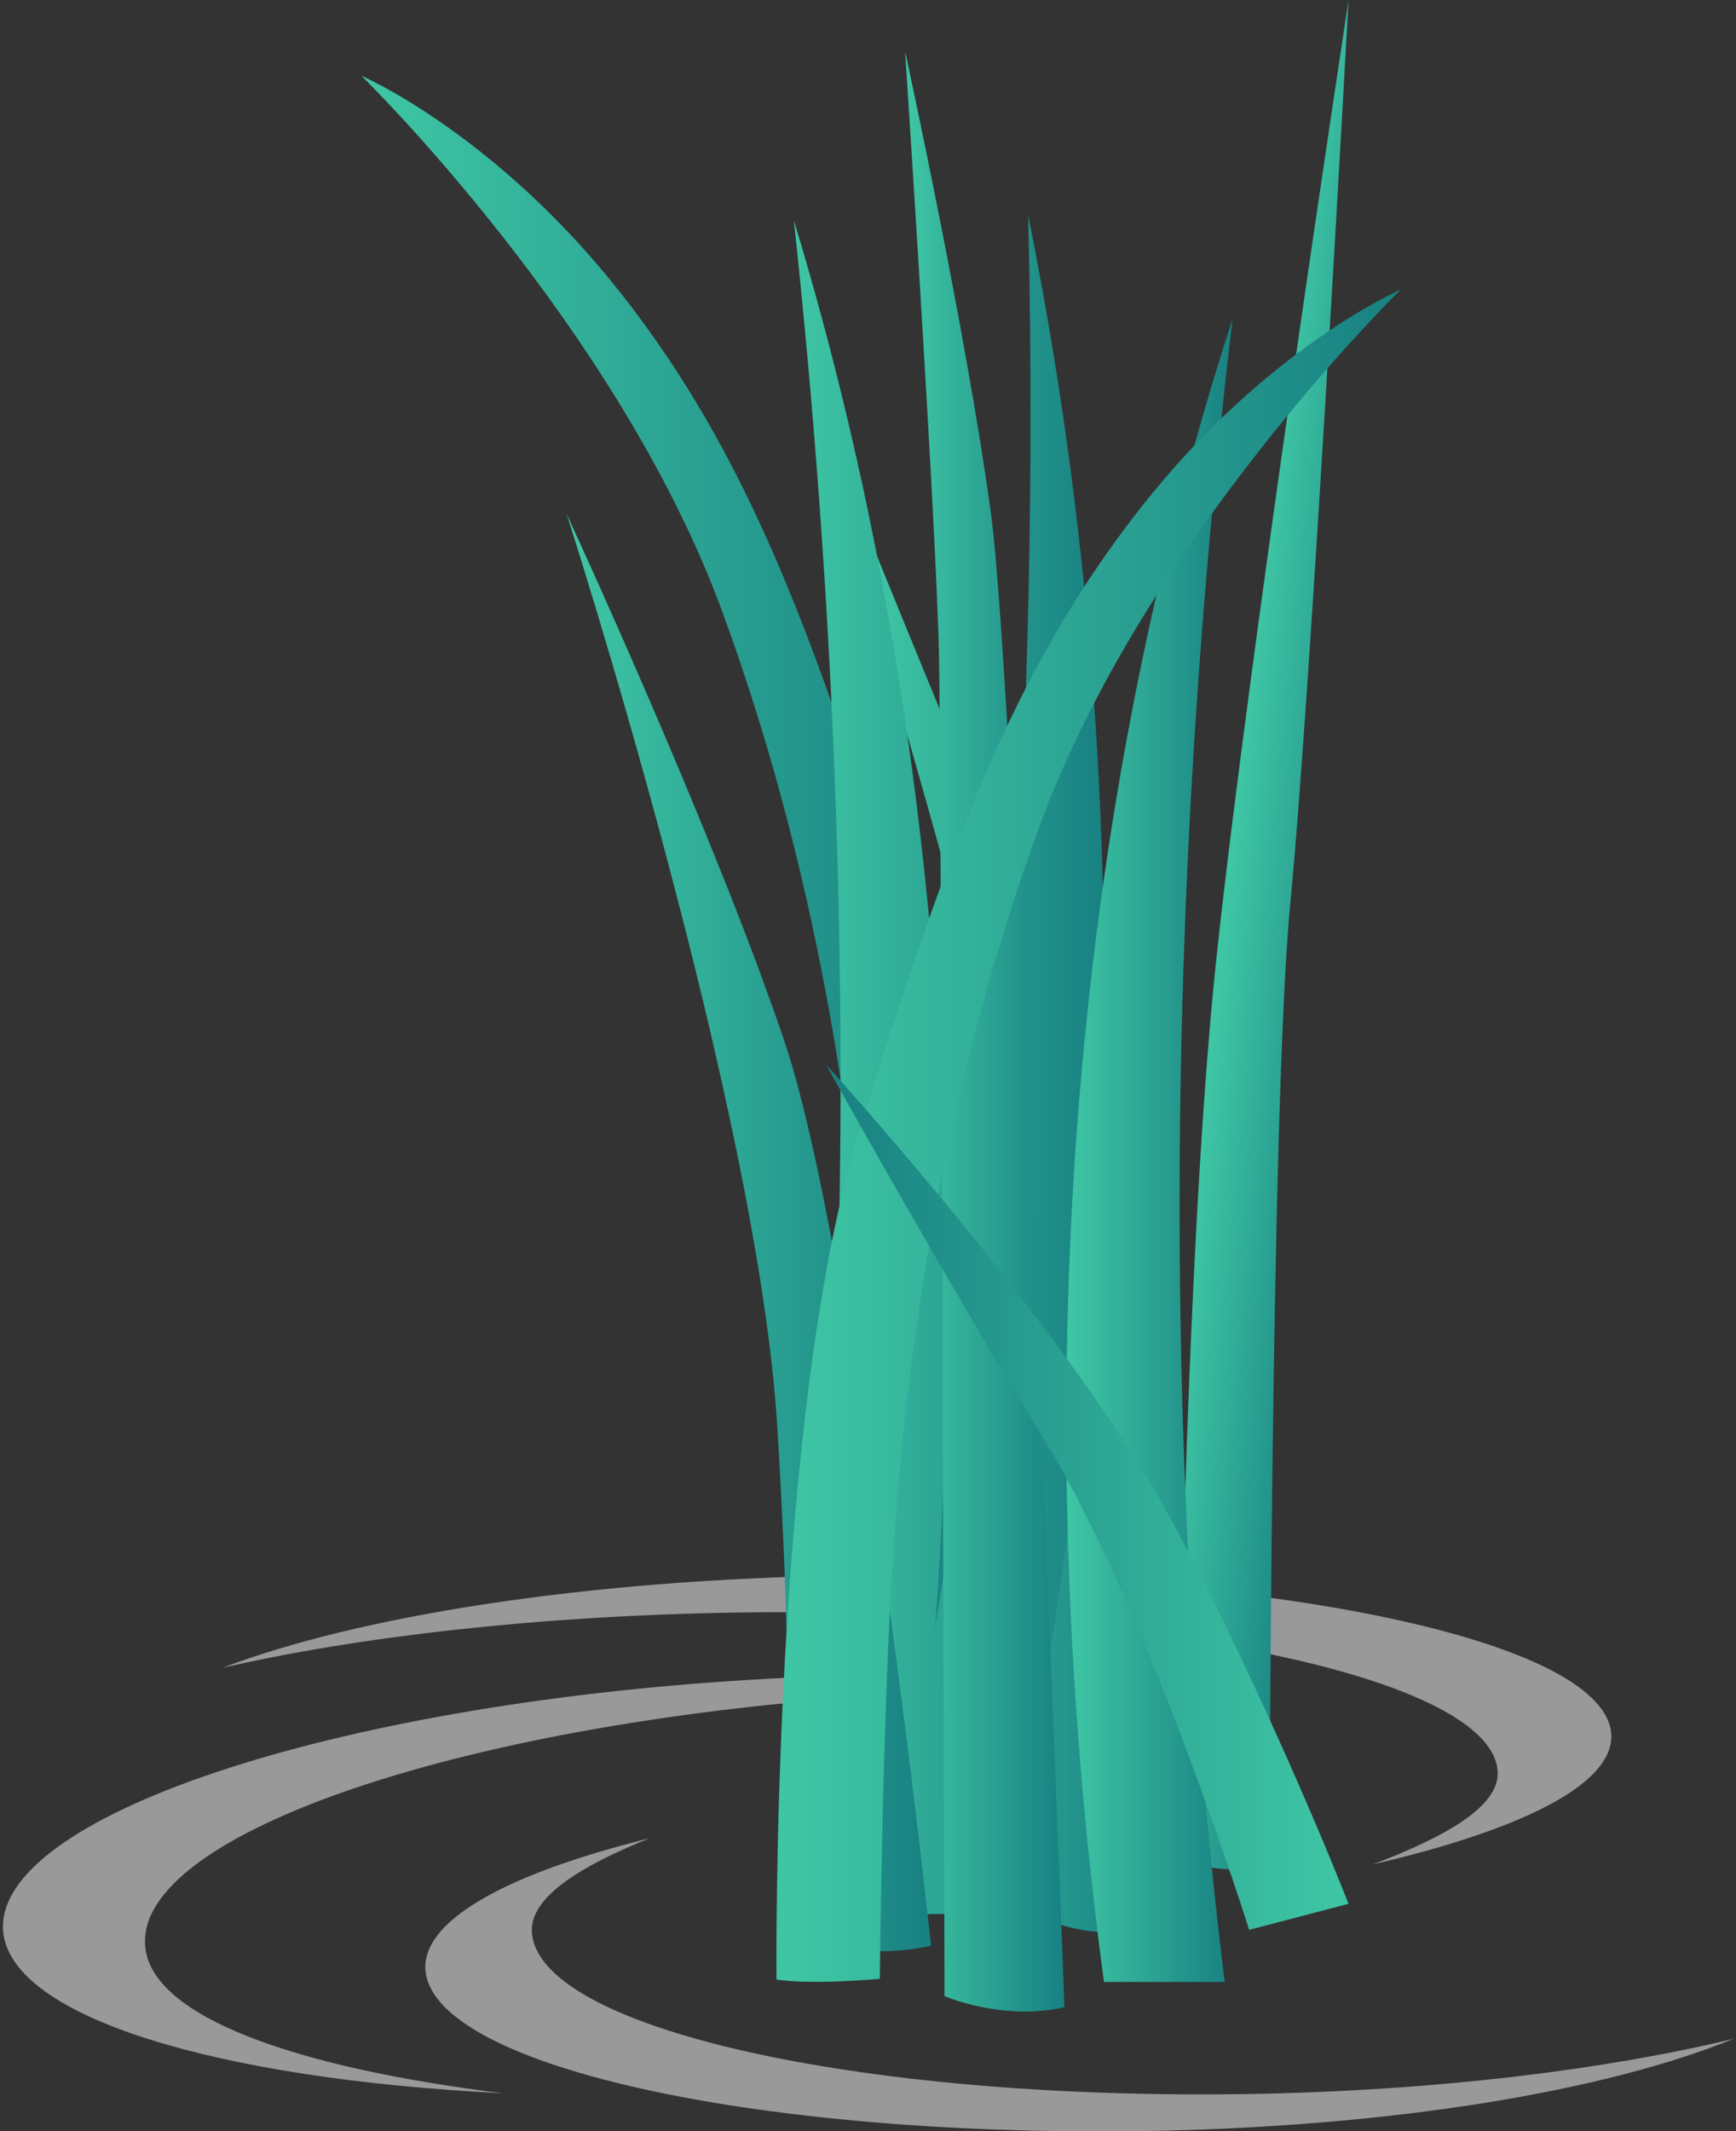 <?xml version="1.0" encoding="utf-8"?>
<!-- Generator: Adobe Illustrator 22.0.1, SVG Export Plug-In . SVG Version: 6.00 Build 0)  -->
<svg version="1.1" id="圖層_1" xmlns="http://www.w3.org/2000/svg" xmlns:xlink="http://www.w3.org/1999/xlink" x="0px" y="0px"
	 viewBox="0 0 220 270" style="enable-background:new 0 0 220 270;" xml:space="preserve">
<rect x="0" y="0" width="220" height="270" fill="#333333" stroke="none"/>
<style type="text/css">
	.st0{opacity:0.5;}
	.st1{fill:#FFFFFF;}
	.st2{fill:url(#SVGID_1_);}
	.st3{fill:url(#SVGID_2_);}
	.st4{fill:url(#SVGID_3_);}
	.st5{fill:url(#SVGID_4_);}
	.st6{fill:url(#SVGID_5_);}
	.st7{fill:url(#SVGID_6_);}
	.st8{fill:url(#SVGID_7_);}
	.st9{fill:url(#SVGID_8_);}
	.st10{fill:url(#SVGID_9_);}
</style>
<g>
	<g id="XMLID_71_" class="st0">
		<path id="XMLID_74_" class="st1" d="M158.2,265.3c-49.9,0.8-90.5-8.5-90.8-20.7c-0.1-4.3,6.2-8.2,14.9-11.7
			c-17.4,4.3-28.5,10.1-28.4,16.4c0.3,12.2,40.9,21.4,90.8,20.7c32.2-0.5,59.1-5.2,75-11.7C203.5,262.2,182.1,264.9,158.2,265.3z"/>
		<path id="XMLID_73_" class="st1" d="M63.7,265.2c-26-3.2-44.5-9.6-45.3-18.6c-1.3-14.4,41.2-28.7,94.9-31.9
			c12.8-0.8,25-0.7,36.3-0.2c-15.9-1.9-33.9-3-54.2-1.7c-53.7,3.2-96.2,17.5-95,31.9C1.4,255.6,27.6,263.4,63.7,265.2z"/>
		<path id="XMLID_72_" class="st1" d="M93.4,204.3c52.9-0.8,96.1,8.3,96.4,20.3c0.1,4.3-6.6,8.1-15.8,11.6
			c18.5-4.3,30.3-10,30.2-16.3c-0.3-12-43.4-21.1-96.4-20.3c-34.2,0.5-62.8,5.3-79.6,11.7C45.2,207.4,67.9,204.7,93.4,204.3z"/>
	</g>
	<g>
		
			<linearGradient id="SVGID_1_" gradientUnits="userSpaceOnUse" x1="103.22" y1="550.877" x2="122.028" y2="550.877" gradientTransform="matrix(0.995 0.104 -0.104 0.995 109.385 -441.113)">
			<stop  offset="2.666300e-02" style="stop-color:#3EC5A4"/>
			<stop  offset="1" style="stop-color:#188182"/>
		</linearGradient>
		<path class="st2" d="M149.1,235.1c0,0,0.9-74.5,5-113.2S170.9,0,170.9,0s-4.8,88.2-7.4,114.6c-2.5,26.4-2.6,121.9-2.6,121.9
			S153.7,237.9,149.1,235.1z"/>
		<linearGradient id="SVGID_2_" gradientUnits="userSpaceOnUse" x1="45.812" y1="116.821" x2="124.818" y2="116.821">
			<stop  offset="2.666300e-02" style="stop-color:#3EC5A4"/>
			<stop  offset="1" style="stop-color:#188182"/>
		</linearGradient>
		<path class="st3" d="M124.8,223.7c0,0,0.7-71.5-10.5-107.5S94.8,57.7,78.8,37.3s-33-27.7-33-27.7s32.4,31.6,45.7,67.8
			s17.2,70.9,18.6,92.1c1.4,21.3,1.7,54.1,1.7,54.1S119.9,224.4,124.8,223.7z"/>
		<linearGradient id="SVGID_3_" gradientUnits="userSpaceOnUse" x1="110" y1="156.149" x2="145.653" y2="156.149">
			<stop  offset="2.666300e-02" style="stop-color:#3EC5A4"/>
			<stop  offset="1" style="stop-color:#188182"/>
		</linearGradient>
		<path class="st4" d="M129.9,241.9c0,0-0.8-85.2-3.6-103.5c-2.8-18.3-13.7-52.2-14.6-57.5c-0.9-5.3-1.8-13.5-1.8-13.5
			s16.9,41.6,21.2,50.9c4.3,9.3,8.2,40.4,9.8,52.1c1.6,11.8,4.7,74,4.7,74S137.6,246.4,129.9,241.9z"/>
		<linearGradient id="SVGID_4_" gradientUnits="userSpaceOnUse" x1="100.204" y1="134.934" x2="139.92" y2="134.934">
			<stop  offset="2.666300e-02" style="stop-color:#3EC5A4"/>
			<stop  offset="1" style="stop-color:#188182"/>
		</linearGradient>
		<path class="st5" d="M100.2,242.5h26.4c11-48.1,21.6-126.8,3.7-215.2c1.8,76.3-4.9,137.4-11.8,179c3.6-48.7,2-112.9-17.9-178.4
			C111.3,127,105.2,203.6,100.2,242.5z"/>
		<linearGradient id="SVGID_5_" gradientUnits="userSpaceOnUse" x1="135.133" y1="145.717" x2="156.172" y2="145.717">
			<stop  offset="2.666300e-02" style="stop-color:#3EC5A4"/>
			<stop  offset="1" style="stop-color:#188182"/>
		</linearGradient>
		<path class="st6" d="M155.2,251.1h-15.3c-6.8-50.5-10-129.7,16.3-210.7C144.9,135.8,150.2,210.7,155.2,251.1z"/>
		<linearGradient id="SVGID_6_" gradientUnits="userSpaceOnUse" x1="114.721" y1="130.665" x2="134.916" y2="130.665">
			<stop  offset="2.666300e-02" style="stop-color:#3EC5A4"/>
			<stop  offset="1" style="stop-color:#188182"/>
		</linearGradient>
		<path class="st7" d="M134.9,254.3c0,0-6.2-166.1-9.3-189.1S114.7,6.5,114.7,6.5s4,60.6,4.3,76.7s0.7,169.7,0.7,169.7
			S127.1,256.1,134.9,254.3z"/>
		<linearGradient id="SVGID_7_" gradientUnits="userSpaceOnUse" x1="71.85" y1="156.149" x2="118.005" y2="156.149">
			<stop  offset="2.666300e-02" style="stop-color:#3EC5A4"/>
			<stop  offset="1" style="stop-color:#188182"/>
		</linearGradient>
		<path class="st8" d="M118,246.5c0,0-9.5-87.7-18.6-114.6S71.8,65.1,71.8,65.1S96,140,98.5,180.7s1.1,64.7,1.1,64.7
			S109,248.6,118,246.5z"/>
		<linearGradient id="SVGID_8_" gradientUnits="userSpaceOnUse" x1="98.348" y1="143.911" x2="177.354" y2="143.911">
			<stop  offset="2.666300e-02" style="stop-color:#3EC5A4"/>
			<stop  offset="1" style="stop-color:#188182"/>
		</linearGradient>
		<path class="st9" d="M98.4,250.8c0,0-0.7-71.5,10.5-107.5s19.6-58.5,35.6-78.9s33-27.7,33-27.7s-32.4,31.6-45.7,67.8
			s-17.2,70.9-18.6,92.1s-1.7,54.1-1.7,54.1S103.2,251.5,98.4,250.8z"/>
		
			<linearGradient id="SVGID_9_" gradientUnits="userSpaceOnUse" x1="8462.028" y1="189.732" x2="8528.263" y2="189.732" gradientTransform="matrix(-1 0 0 1 8632.997 0)">
			<stop  offset="2.666300e-02" style="stop-color:#3EC5A4"/>
			<stop  offset="1" style="stop-color:#188182"/>
		</linearGradient>
		<path class="st10" d="M158.3,244.5c0,0-12.7-40.5-25.8-61.8s-27.8-47.8-27.8-47.8s31,34,43.7,57.6s22.5,48.7,22.5,48.7
			L158.3,244.5z"/>
	</g>
</g>
</svg>
